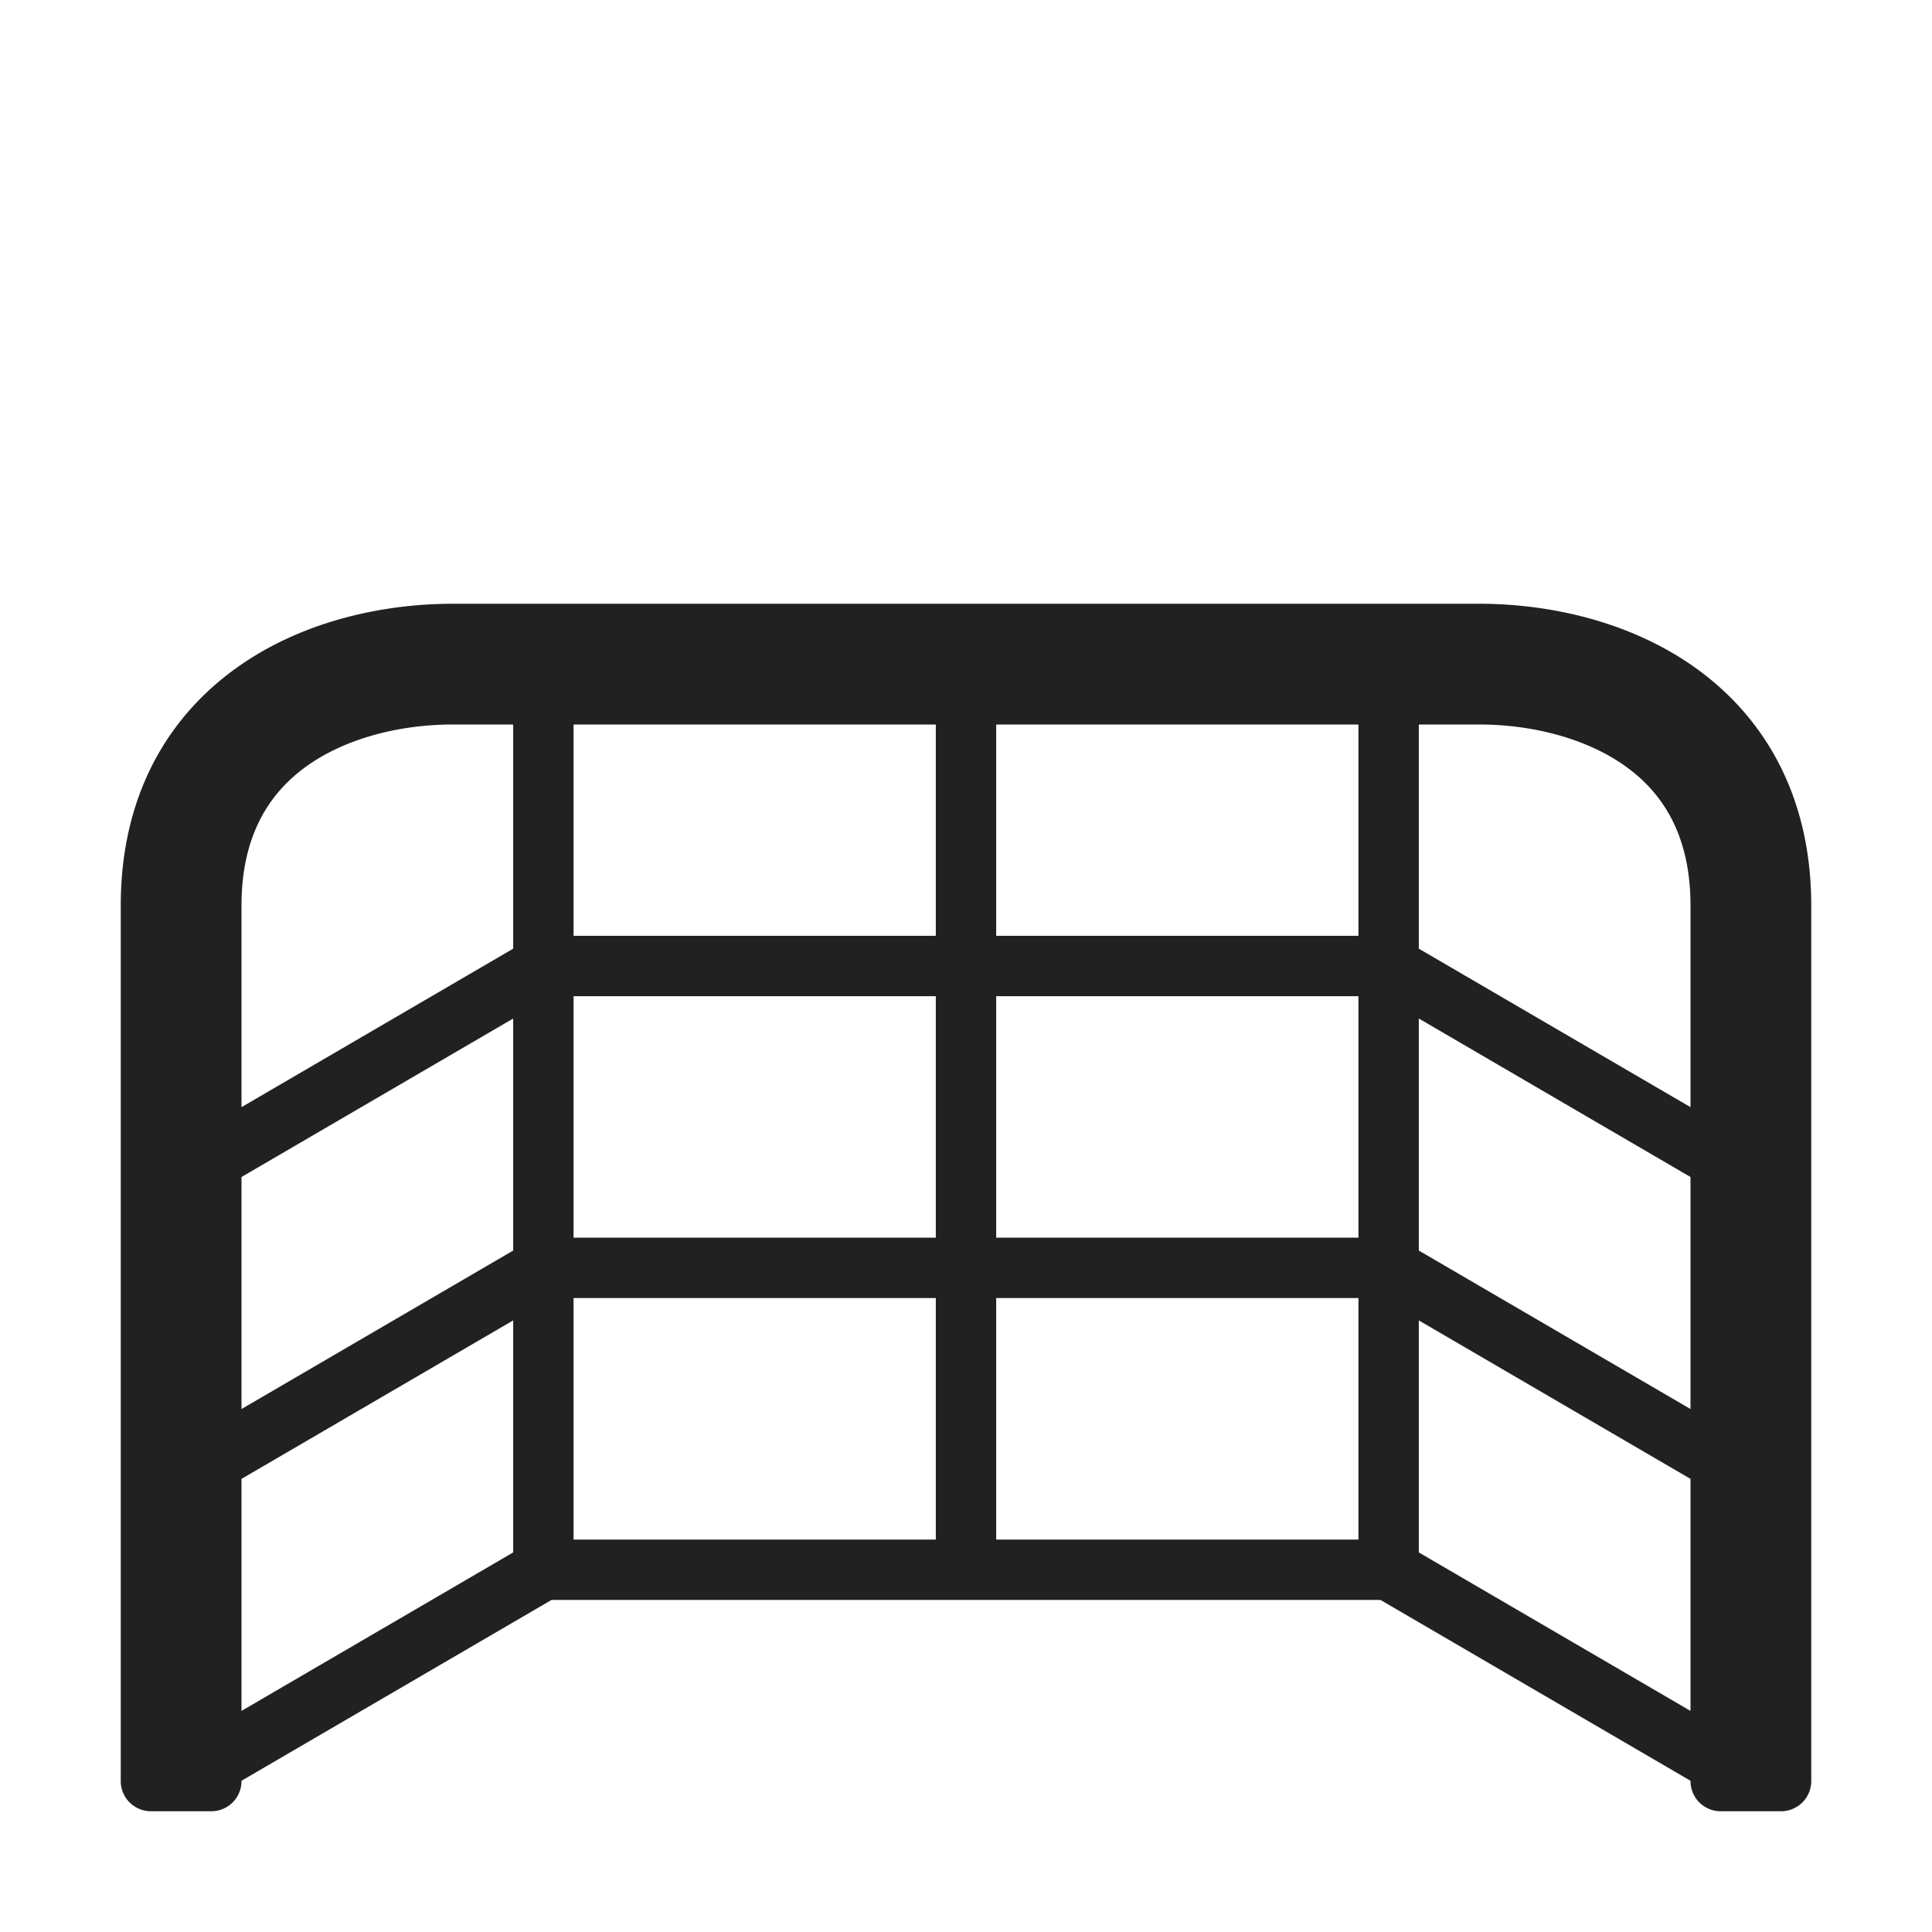 <svg width="32" height="32" fill="none" xmlns="http://www.w3.org/2000/svg"><path d="M3.01 30a.54.54 0 0 1-.019 0H2.5a.5.5 0 0 1-.5-.5V15c0-1.824.781-3.126 1.919-3.939C5.009 10.281 6.357 10 7.5 10h17c1.143 0 2.49.282 3.581 1.061C29.218 11.874 30 13.176 30 15v14.5a.5.5 0 0 1-.5.5h-.491a.54.54 0 0 1-.018 0H28.5a.5.5 0 0 1-.5-.5v-.005L22.865 26.5H9.135L4 29.495v.005a.5.5 0 0 1-.5.5h-.49ZM4 15v3.338l4.5-2.625V12h-1c-.857 0-1.76.218-2.419.689C4.47 13.126 4 13.824 4 15Zm0 4.495v3.843l4.5-2.625V16.87L4 19.495Zm0 5v3.843l4.5-2.625V21.87L4 24.495Zm24 3.843v-3.843l-4.5-2.625v3.843l4.5 2.625Zm0-5v-3.843l-4.5-2.625v3.843l4.5 2.625Zm0-5V15c0-1.176-.468-1.874-1.081-2.311-.66-.47-1.562-.689-2.419-.689h-1v3.713l4.5 2.625ZM22.5 12h-6v3.5h6V12Zm-7 0h-6v3.5h6V12Zm7 9.5h-6v4h6v-4Zm0-5h-6v4h6v-4Zm-7 0h-6v4h6v-4Zm0 5h-6v4h6v-4Z" fill="#212121"/></svg>
